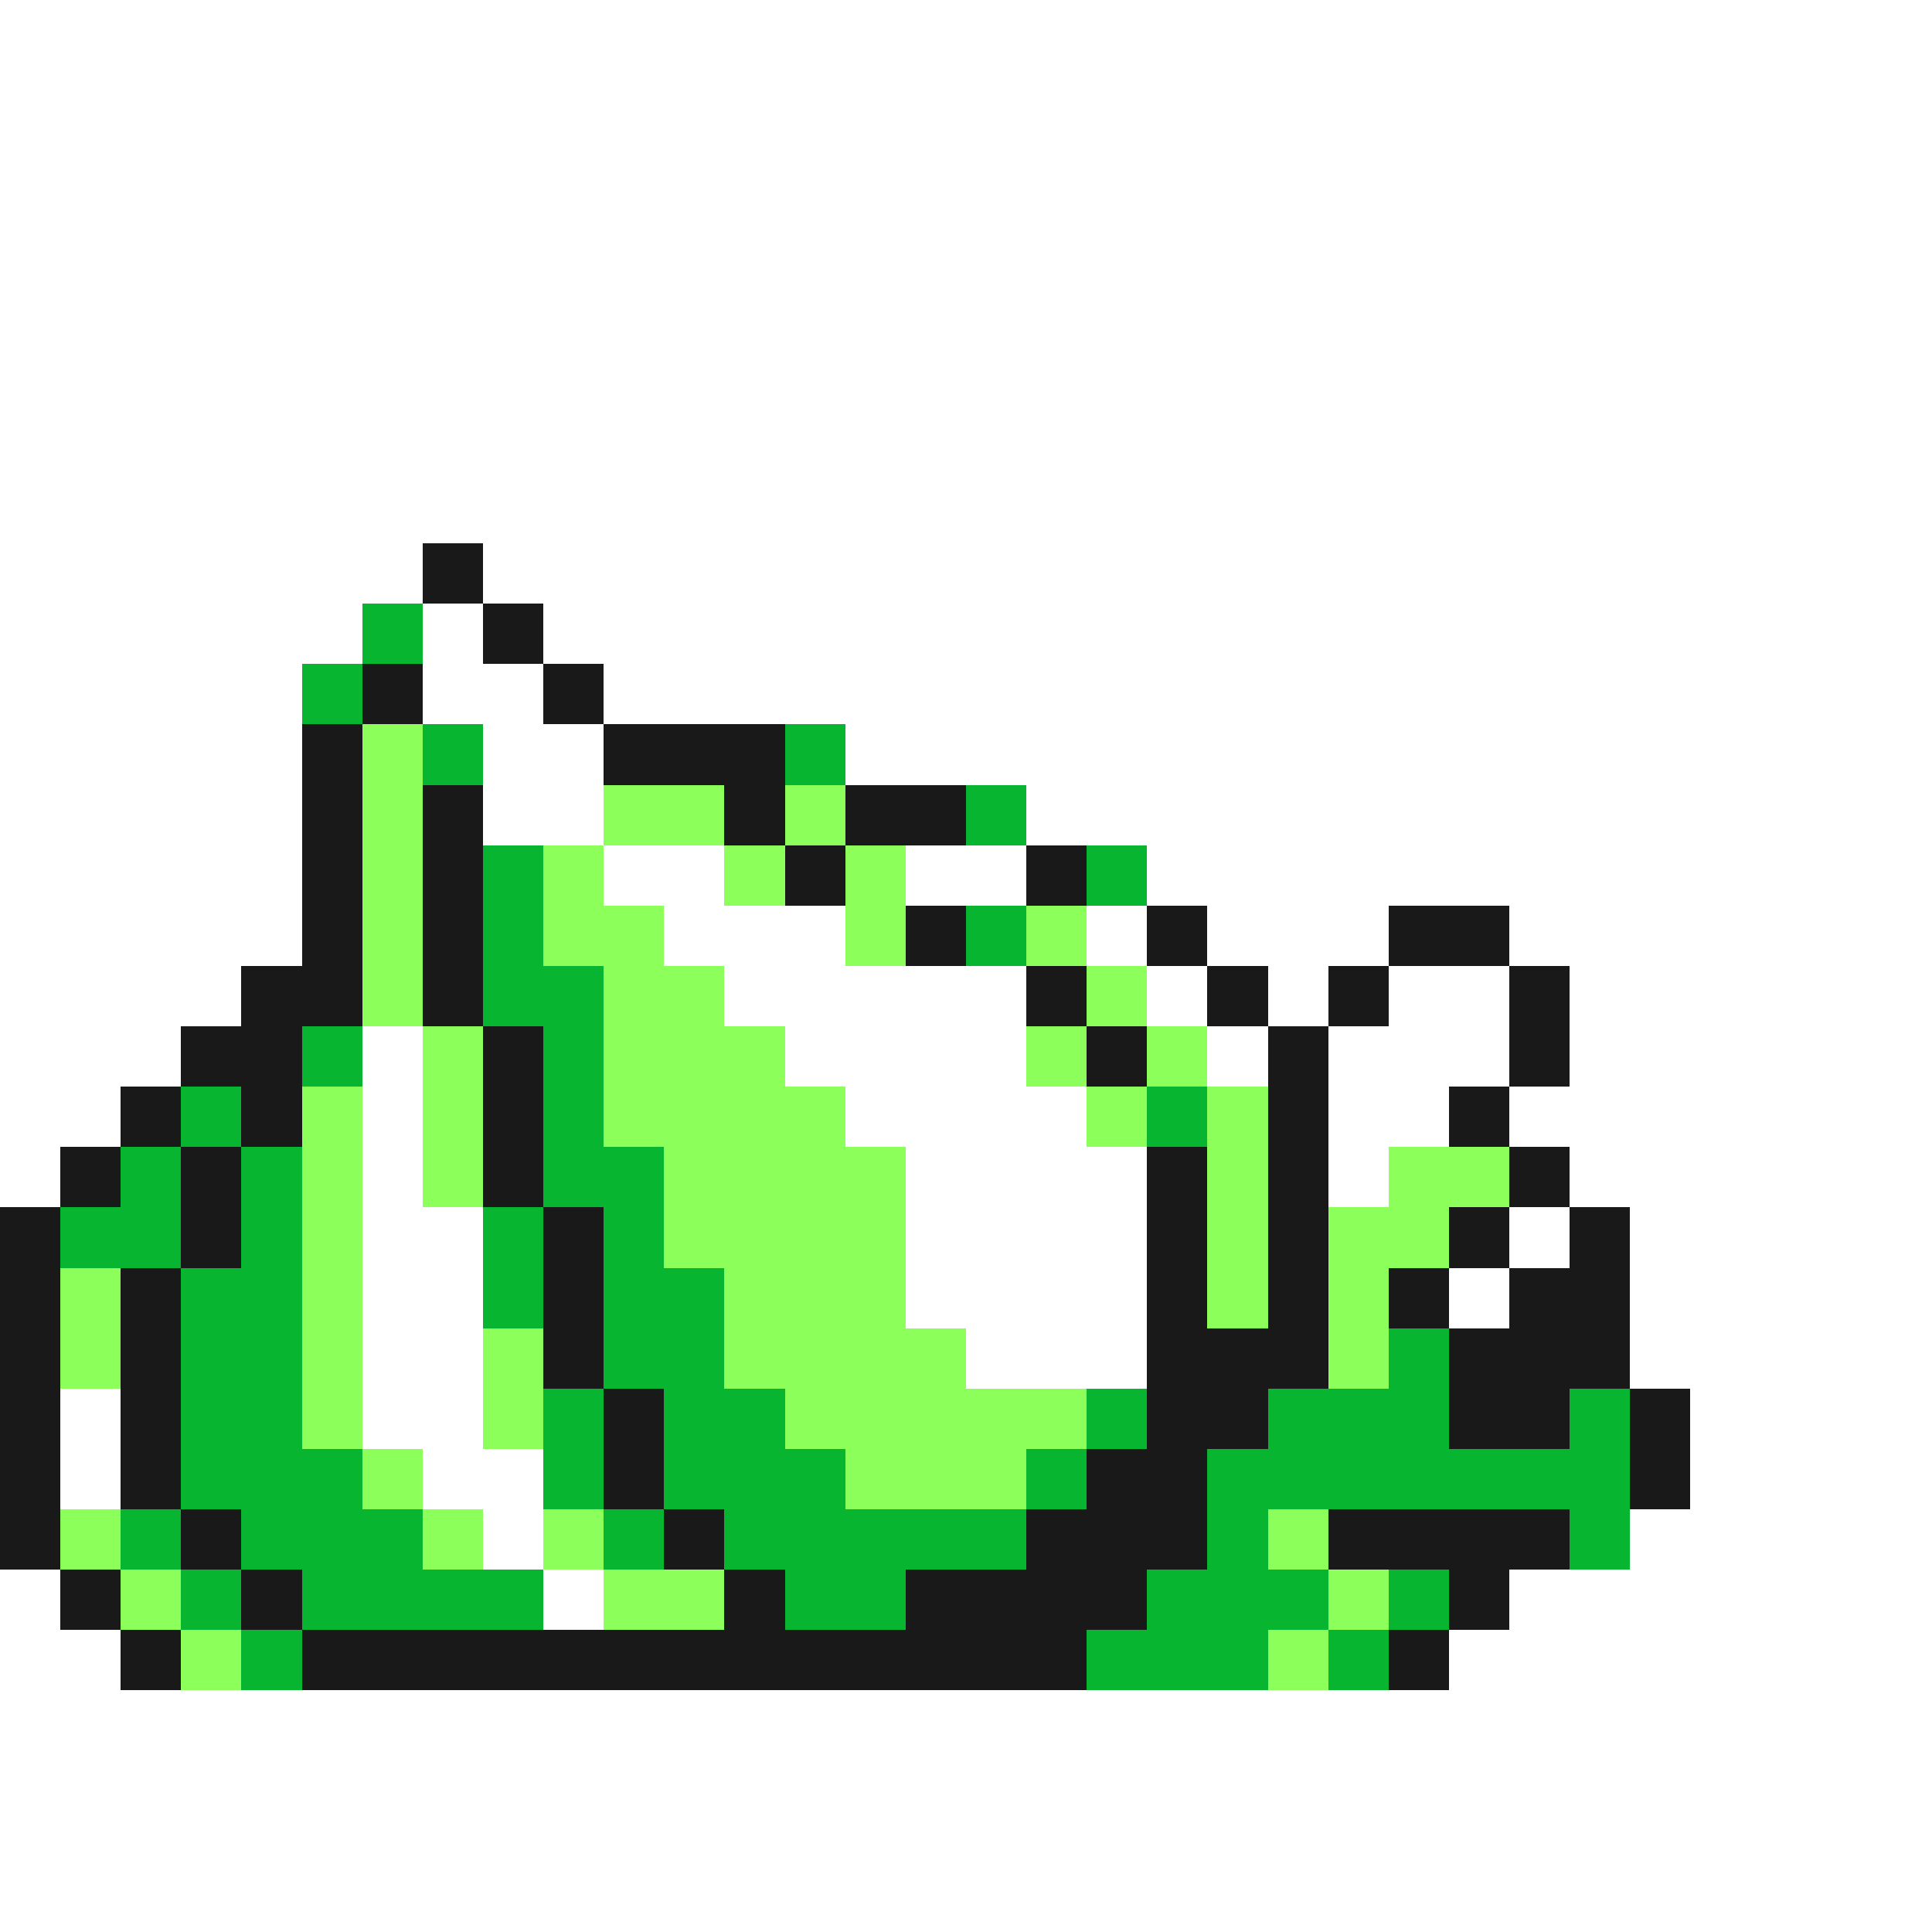 <svg xmlns="http://www.w3.org/2000/svg" viewBox="0 -0.5 32 32" shape-rendering="crispEdges">
<rect x="0" y="-0.5" width="32" height="32" fill="#808080" stroke="none"/>
<path stroke="#ffffff" d="M0 0h32M0 1h32M0 2h32M0 3h32M0 4h32M0 5h32M0 6h32M0 7h32M0 8h32M0 9h7M8 9h24M0 10h6M7 10h1M9 10h23M0 11h5M7 11h2M10 11h22M0 12h5M8 12h2M14 12h18M0 13h5M8 13h2M17 13h15M0 14h5M10 14h2M15 14h2M19 14h13M0 15h5M11 15h3M18 15h1M20 15h3M25 15h7M0 16h4M12 16h5M19 16h1M21 16h1M23 16h2M26 16h6M0 17h3M6 17h1M13 17h4M20 17h1M22 17h3M26 17h6M0 18h2M6 18h1M14 18h4M22 18h2M25 18h7M0 19h1M6 19h1M15 19h4M22 19h1M26 19h6M6 20h2M15 20h4M25 20h1M27 20h5M6 21h2M15 21h4M24 21h1M27 21h5M6 22h2M16 22h3M27 22h5M1 23h1M6 23h2M28 23h4M1 24h1M7 24h2M28 24h4M8 25h1M27 25h5M0 26h1M9 26h1M25 26h7M0 27h2M24 27h8M0 28h32M0 29h32M0 30h32M0 31h32" />
<path stroke="#191919" d="M7 9h1M8 10h1M6 11h1M9 11h1M5 12h1M10 12h3M5 13h1M7 13h1M12 13h1M14 13h2M5 14h1M7 14h1M13 14h1M17 14h1M5 15h1M7 15h1M15 15h1M19 15h1M23 15h2M4 16h2M7 16h1M17 16h1M20 16h1M22 16h1M25 16h1M3 17h2M8 17h1M18 17h1M21 17h1M25 17h1M2 18h1M4 18h1M8 18h1M21 18h1M24 18h1M1 19h1M3 19h1M8 19h1M19 19h1M21 19h1M25 19h1M0 20h1M3 20h1M9 20h1M19 20h1M21 20h1M24 20h1M26 20h1M0 21h1M2 21h1M9 21h1M19 21h1M21 21h1M23 21h1M25 21h2M0 22h1M2 22h1M9 22h1M19 22h3M24 22h3M0 23h1M2 23h1M10 23h1M19 23h2M24 23h2M27 23h1M0 24h1M2 24h1M10 24h1M18 24h2M27 24h1M0 25h1M3 25h1M11 25h1M17 25h3M22 25h4M1 26h1M4 26h1M12 26h1M15 26h4M24 26h1M2 27h1M5 27h13M23 27h1" />
<path stroke="#08b531" d="M6 10h1M5 11h1M7 12h1M13 12h1M16 13h1M8 14h1M18 14h1M8 15h1M16 15h1M8 16h2M5 17h1M9 17h1M3 18h1M9 18h1M19 18h1M2 19h1M4 19h1M9 19h2M1 20h2M4 20h1M8 20h1M10 20h1M3 21h2M8 21h1M10 21h2M3 22h2M10 22h2M23 22h1M3 23h2M9 23h1M11 23h2M18 23h1M21 23h3M26 23h1M3 24h3M9 24h1M11 24h3M17 24h1M20 24h7M2 25h1M4 25h3M10 25h1M12 25h5M20 25h1M26 25h1M3 26h1M5 26h4M13 26h2M19 26h3M23 26h1M4 27h1M18 27h3M22 27h1" />
<path stroke="#8cff5a" d="M6 12h1M6 13h1M10 13h2M13 13h1M6 14h1M9 14h1M12 14h1M14 14h1M6 15h1M9 15h2M14 15h1M17 15h1M6 16h1M10 16h2M18 16h1M7 17h1M10 17h3M17 17h1M19 17h1M5 18h1M7 18h1M10 18h4M18 18h1M20 18h1M5 19h1M7 19h1M11 19h4M20 19h1M23 19h2M5 20h1M11 20h4M20 20h1M22 20h2M1 21h1M5 21h1M12 21h3M20 21h1M22 21h1M1 22h1M5 22h1M8 22h1M12 22h4M22 22h1M5 23h1M8 23h1M13 23h5M6 24h1M14 24h3M1 25h1M7 25h1M9 25h1M21 25h1M2 26h1M10 26h2M22 26h1M3 27h1M21 27h1" />
</svg>